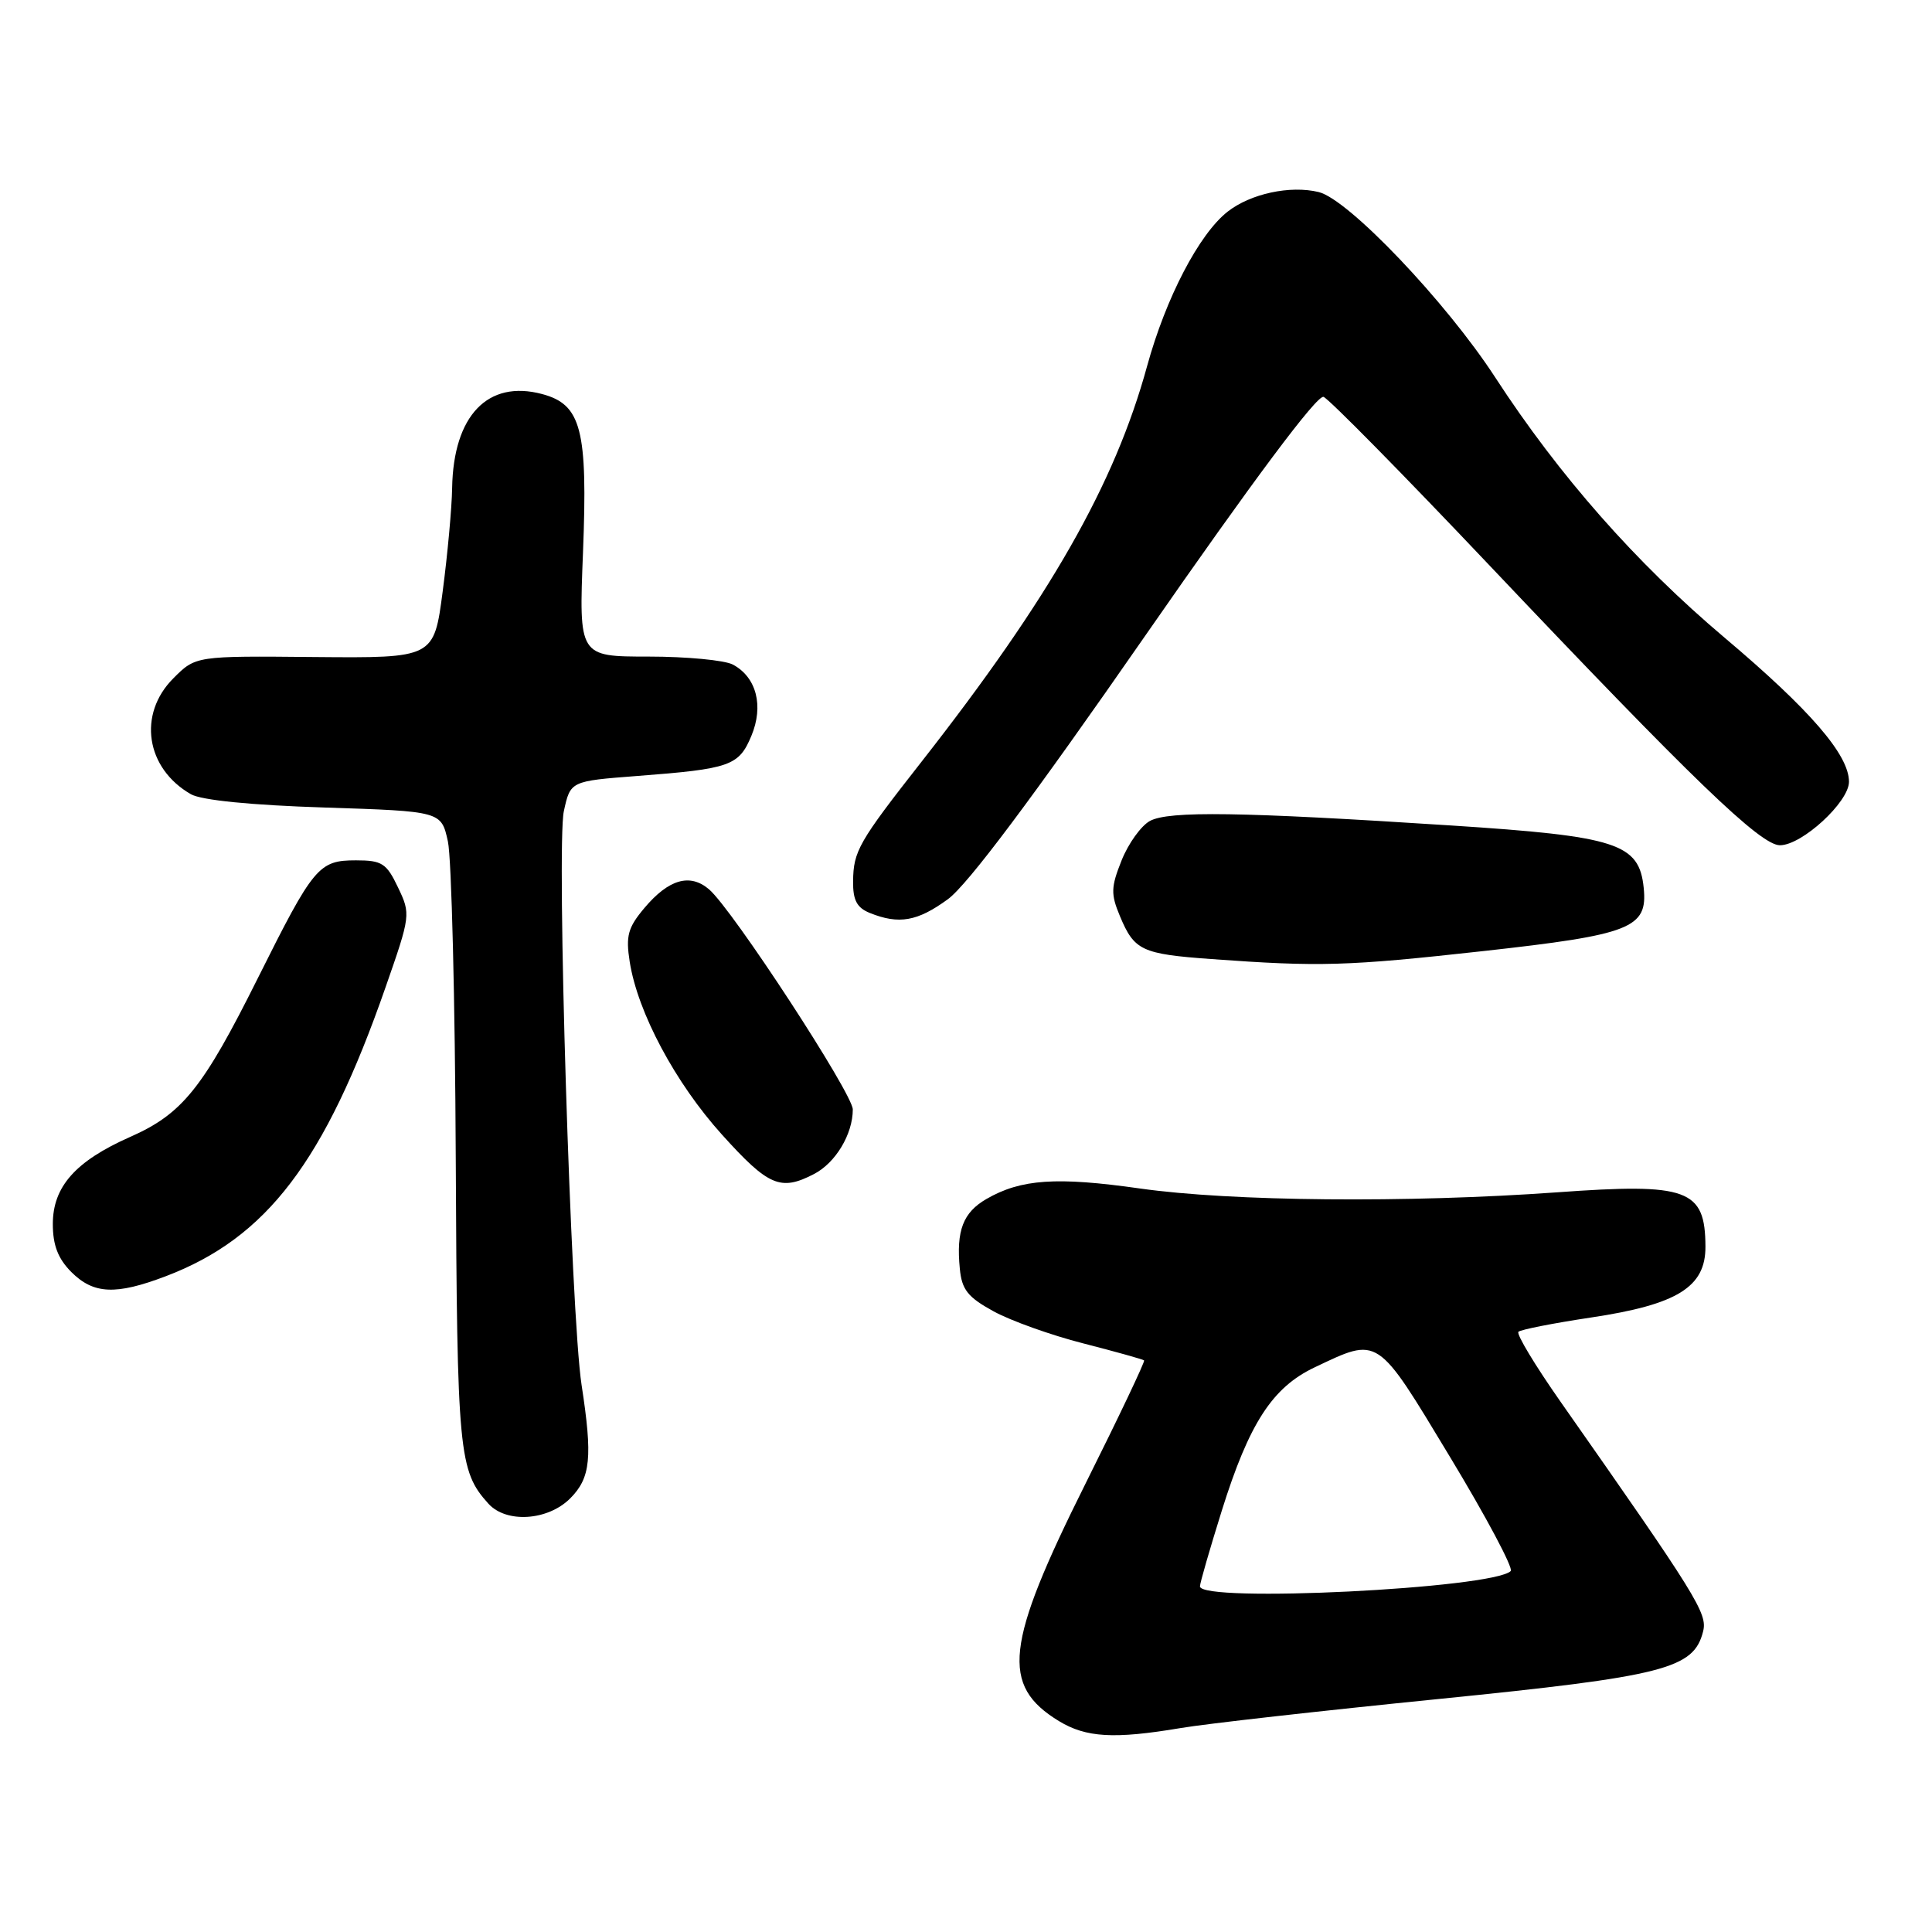 <?xml version="1.0" encoding="UTF-8" standalone="no"?>
<!DOCTYPE svg PUBLIC "-//W3C//DTD SVG 1.1//EN" "http://www.w3.org/Graphics/SVG/1.1/DTD/svg11.dtd" >
<svg xmlns="http://www.w3.org/2000/svg" xmlns:xlink="http://www.w3.org/1999/xlink" version="1.1" viewBox="0 0 256 256">
 <g >
 <path fill="currentColor"
d=" M 156.42 228.98 C 159.76 228.41 175.14 226.68 190.59 225.13 C 220.59 222.11 224.43 221.13 225.67 216.17 C 226.27 213.79 224.88 211.55 206.79 185.75 C 203.42 180.94 200.90 176.77 201.20 176.47 C 201.49 176.18 205.81 175.33 210.80 174.58 C 222.25 172.87 226.01 170.54 225.98 165.18 C 225.95 157.57 223.67 156.73 206.31 157.99 C 186.51 159.41 163.15 159.20 151.04 157.48 C 140.00 155.91 135.28 156.23 130.71 158.87 C 127.61 160.66 126.69 163.06 127.18 168.10 C 127.44 170.88 128.23 171.88 131.64 173.75 C 133.91 175.00 139.27 176.92 143.55 178.01 C 147.84 179.11 151.45 180.12 151.60 180.26 C 151.74 180.41 148.24 187.77 143.82 196.62 C 133.18 217.94 132.58 223.33 140.31 228.05 C 143.91 230.24 147.62 230.46 156.42 228.98 Z  M 75.55 198.55 C 78.27 195.82 78.54 193.12 77.06 183.50 C 75.64 174.23 73.72 112.09 74.71 107.50 C 75.58 103.50 75.58 103.50 84.43 102.82 C 96.76 101.88 97.90 101.48 99.56 97.51 C 101.22 93.54 100.24 89.73 97.11 88.06 C 96.02 87.48 90.99 87.00 85.92 87.00 C 76.70 87.00 76.70 87.00 77.25 73.21 C 77.89 56.90 77.04 53.60 71.82 52.21 C 64.64 50.30 60.08 55.06 59.91 64.65 C 59.87 67.32 59.30 73.48 58.66 78.35 C 57.50 87.20 57.50 87.20 41.72 87.06 C 25.93 86.91 25.93 86.91 22.97 89.88 C 18.22 94.63 19.31 101.81 25.30 105.24 C 26.68 106.03 33.26 106.69 42.99 107.00 C 58.47 107.50 58.47 107.50 59.35 111.50 C 59.83 113.70 60.30 132.60 60.39 153.50 C 60.57 192.61 60.78 194.89 64.72 199.25 C 67.09 201.86 72.58 201.51 75.55 198.55 Z  M 21.96 169.11 C 35.35 164.02 43.03 153.93 51.08 130.84 C 54.41 121.31 54.43 121.12 52.74 117.59 C 51.22 114.39 50.62 114.00 47.17 114.00 C 42.23 114.00 41.56 114.80 34.18 129.58 C 26.88 144.22 24.16 147.60 17.22 150.66 C 10.00 153.86 7.00 157.24 7.00 162.19 C 7.00 165.00 7.69 166.78 9.45 168.55 C 12.40 171.49 15.33 171.63 21.96 169.11 Z  M 107.85 155.57 C 110.71 154.10 113.00 150.29 113.00 147.01 C 113.00 144.92 97.04 120.47 93.95 117.84 C 91.42 115.68 88.60 116.50 85.39 120.31 C 83.20 122.91 82.90 124.01 83.44 127.44 C 84.49 134.14 89.48 143.49 95.67 150.35 C 101.83 157.18 103.43 157.86 107.85 155.57 Z  M 196.48 126.03 C 216.14 123.85 218.34 122.99 217.80 117.65 C 217.20 111.75 214.30 110.81 192.29 109.38 C 164.38 107.57 154.87 107.43 152.37 108.78 C 151.20 109.42 149.51 111.77 148.62 114.00 C 147.20 117.55 147.17 118.47 148.40 121.40 C 150.30 125.95 151.27 126.41 160.50 127.08 C 174.91 128.13 178.48 128.02 196.48 126.03 Z  M 125.60 119.15 C 128.22 117.23 136.82 105.75 151.78 84.19 C 166.09 63.58 174.54 52.27 175.38 52.59 C 176.10 52.87 185.94 62.86 197.25 74.80 C 224.30 103.35 233.28 112.00 235.85 112.00 C 238.77 112.00 245.00 106.27 245.00 103.59 C 245.00 100.02 239.87 94.08 228.52 84.50 C 216.78 74.59 206.58 63.01 198.12 50.00 C 191.62 40.00 178.69 26.42 174.74 25.45 C 170.96 24.53 165.71 25.66 162.66 28.05 C 158.88 31.02 154.48 39.47 152.00 48.50 C 147.70 64.18 139.13 79.20 122.11 100.93 C 113.76 111.58 113.08 112.78 113.04 116.78 C 113.01 119.27 113.54 120.28 115.25 120.97 C 119.12 122.53 121.57 122.09 125.60 119.15 Z  M 159.00 210.20 C 159.00 209.76 160.31 205.24 161.90 200.15 C 165.52 188.59 168.60 183.84 174.18 181.19 C 182.76 177.12 182.36 176.86 192.10 193.00 C 196.92 200.97 200.55 207.80 200.18 208.17 C 197.82 210.49 159.00 212.41 159.00 210.20 Z "/>
</g>
</svg>